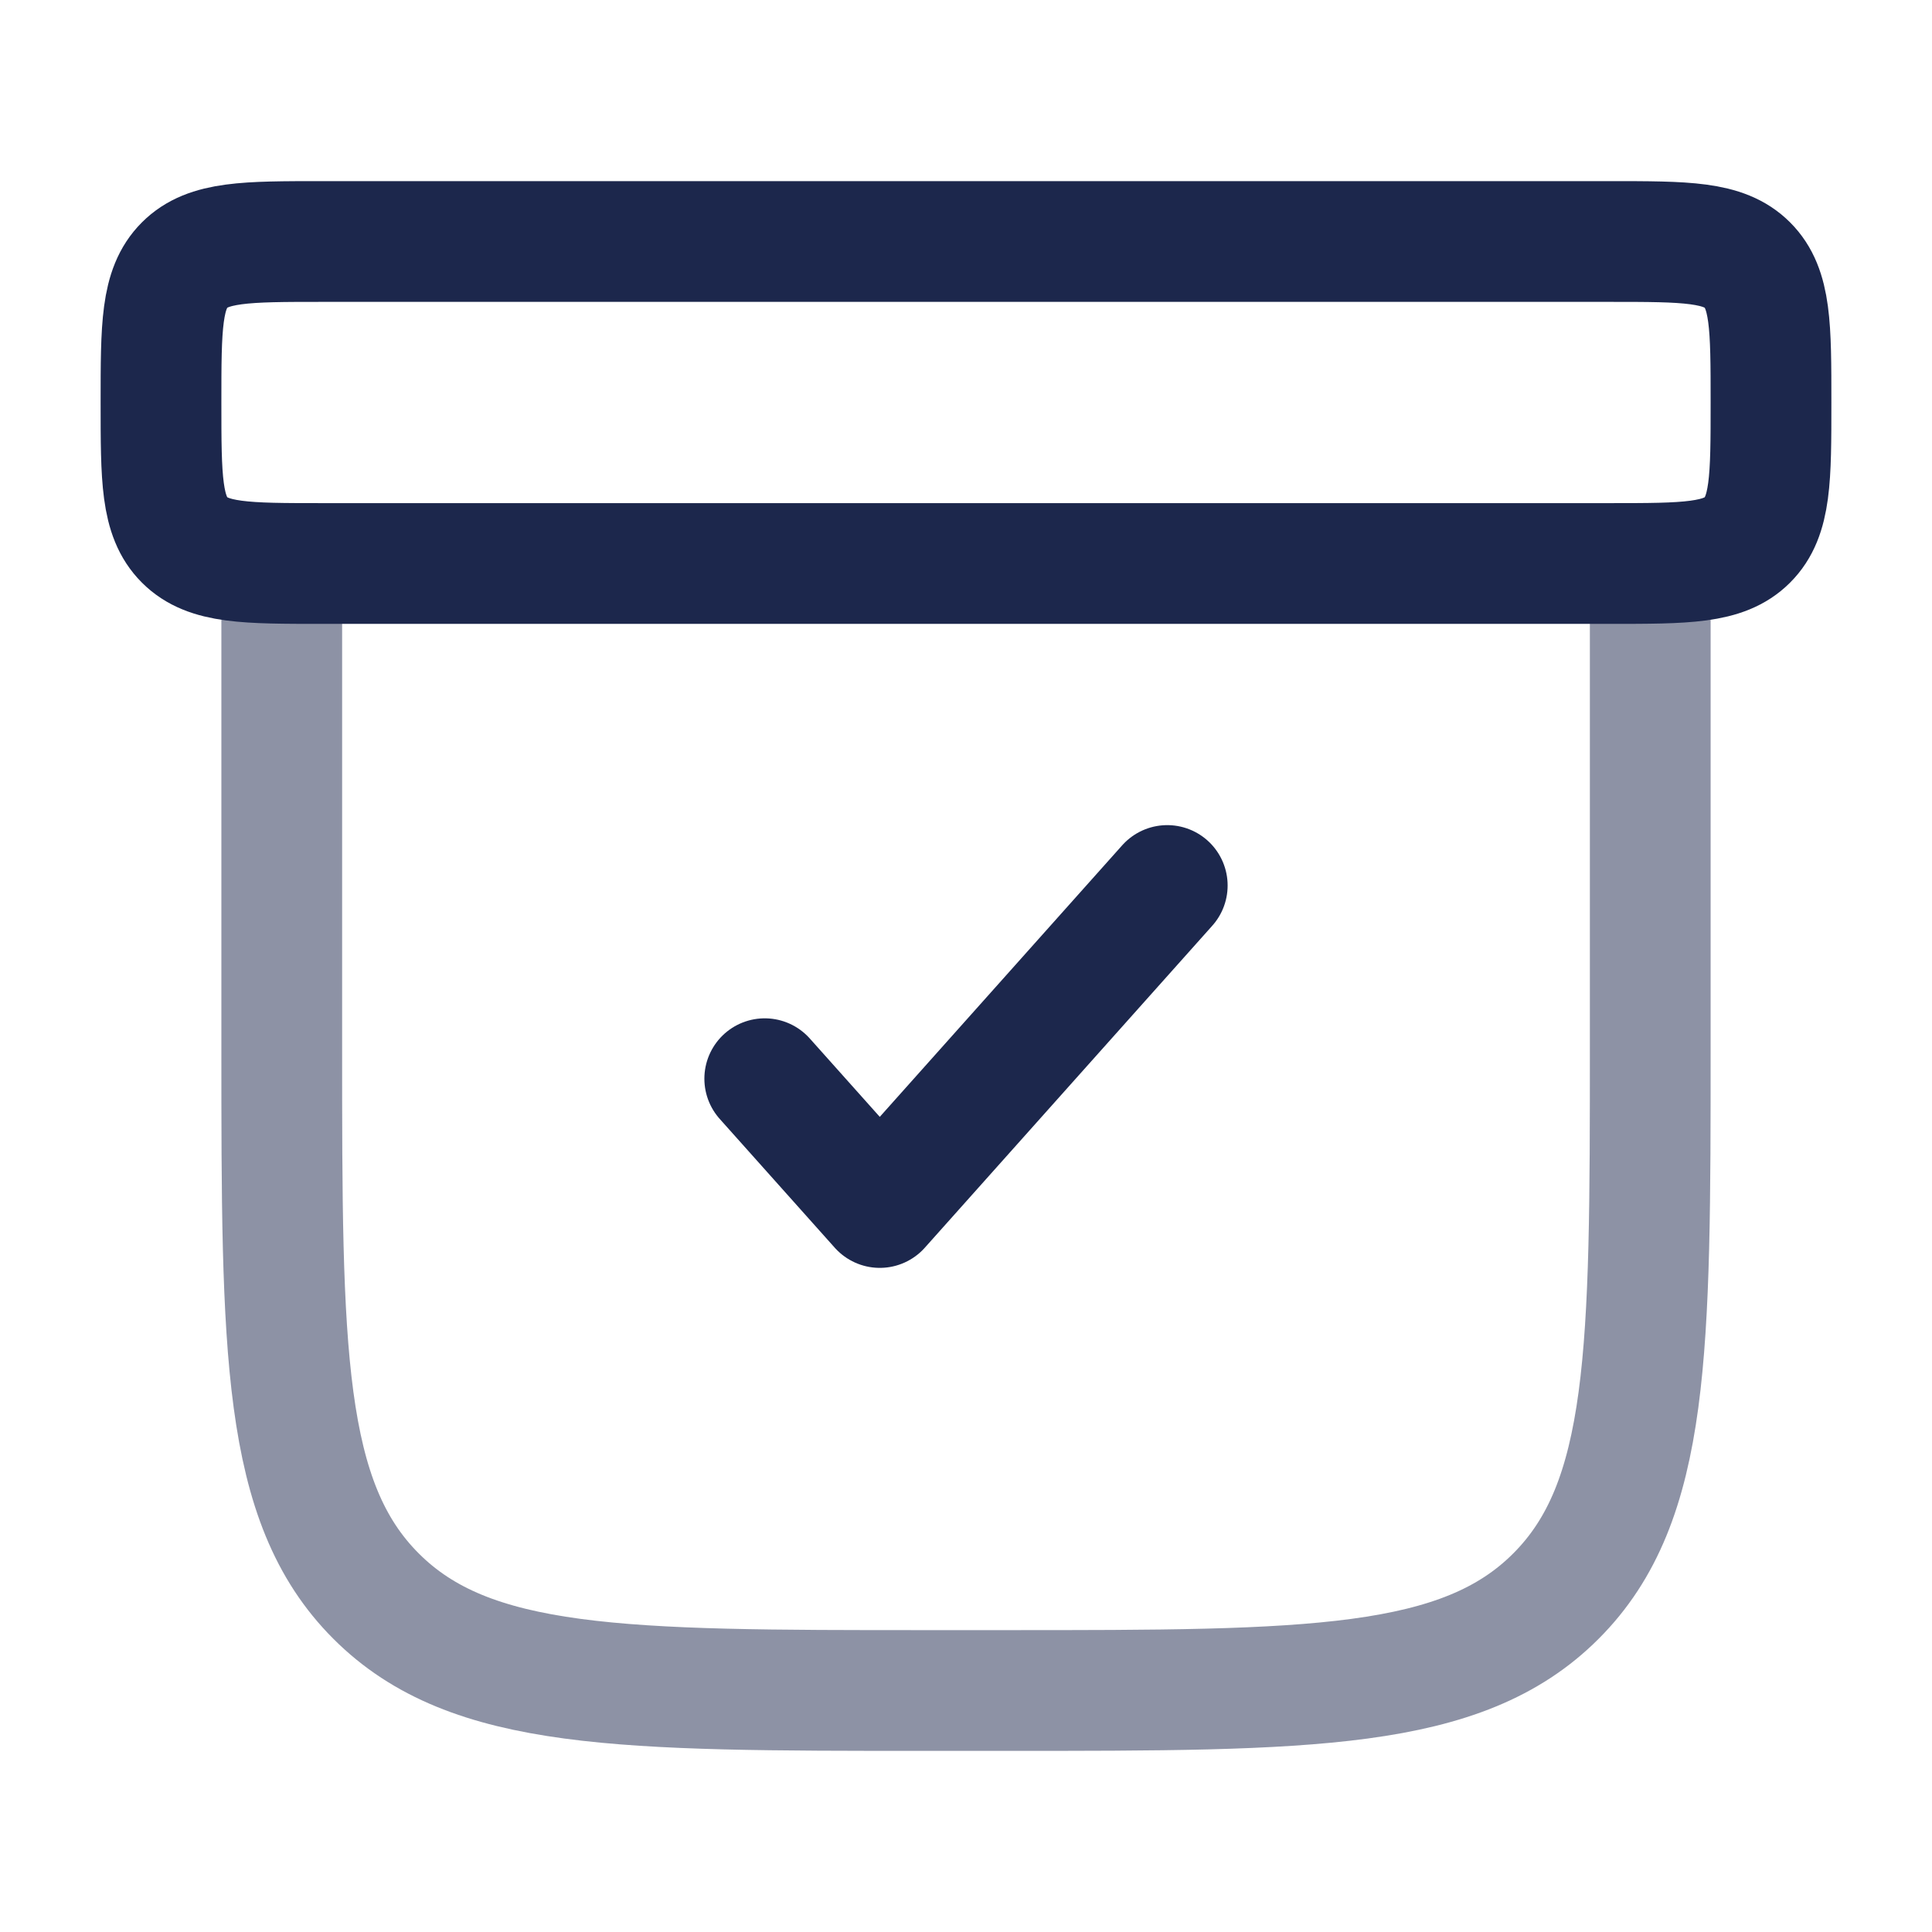 
<svg viewBox="0 0 24 24" fill="none" xmlns="http://www.w3.org/2000/svg" id="archive-check-svgrepo-com">
<path opacity="0.5" d="M20.5 7V13C20.5 16.771 20.5 18.657 19.328 19.828C18.157 21 16.271 21 12.5 21H11.5C7.729 21 5.843 21 4.672 19.828C3.5 18.657 3.5 16.771 3.5 13V7" stroke="#1C274C" stroke-width="1.5" stroke-linecap="round"/>
<path d="M2 5C2 4.057 2 3.586 2.293 3.293C2.586 3 3.057 3 4 3H20C20.943 3 21.414 3 21.707 3.293C22 3.586 22 4.057 22 5C22 5.943 22 6.414 21.707 6.707C21.414 7 20.943 7 20 7H4C3.057 7 2.586 7 2.293 6.707C2 6.414 2 5.943 2 5Z" stroke="#1C274C" stroke-width="1.5"/>
<path d="M9.5 13.4L10.929 15L14.5 11" stroke="#1C274C" stroke-width="1.5" stroke-linecap="round" stroke-linejoin="round"/>
</svg>